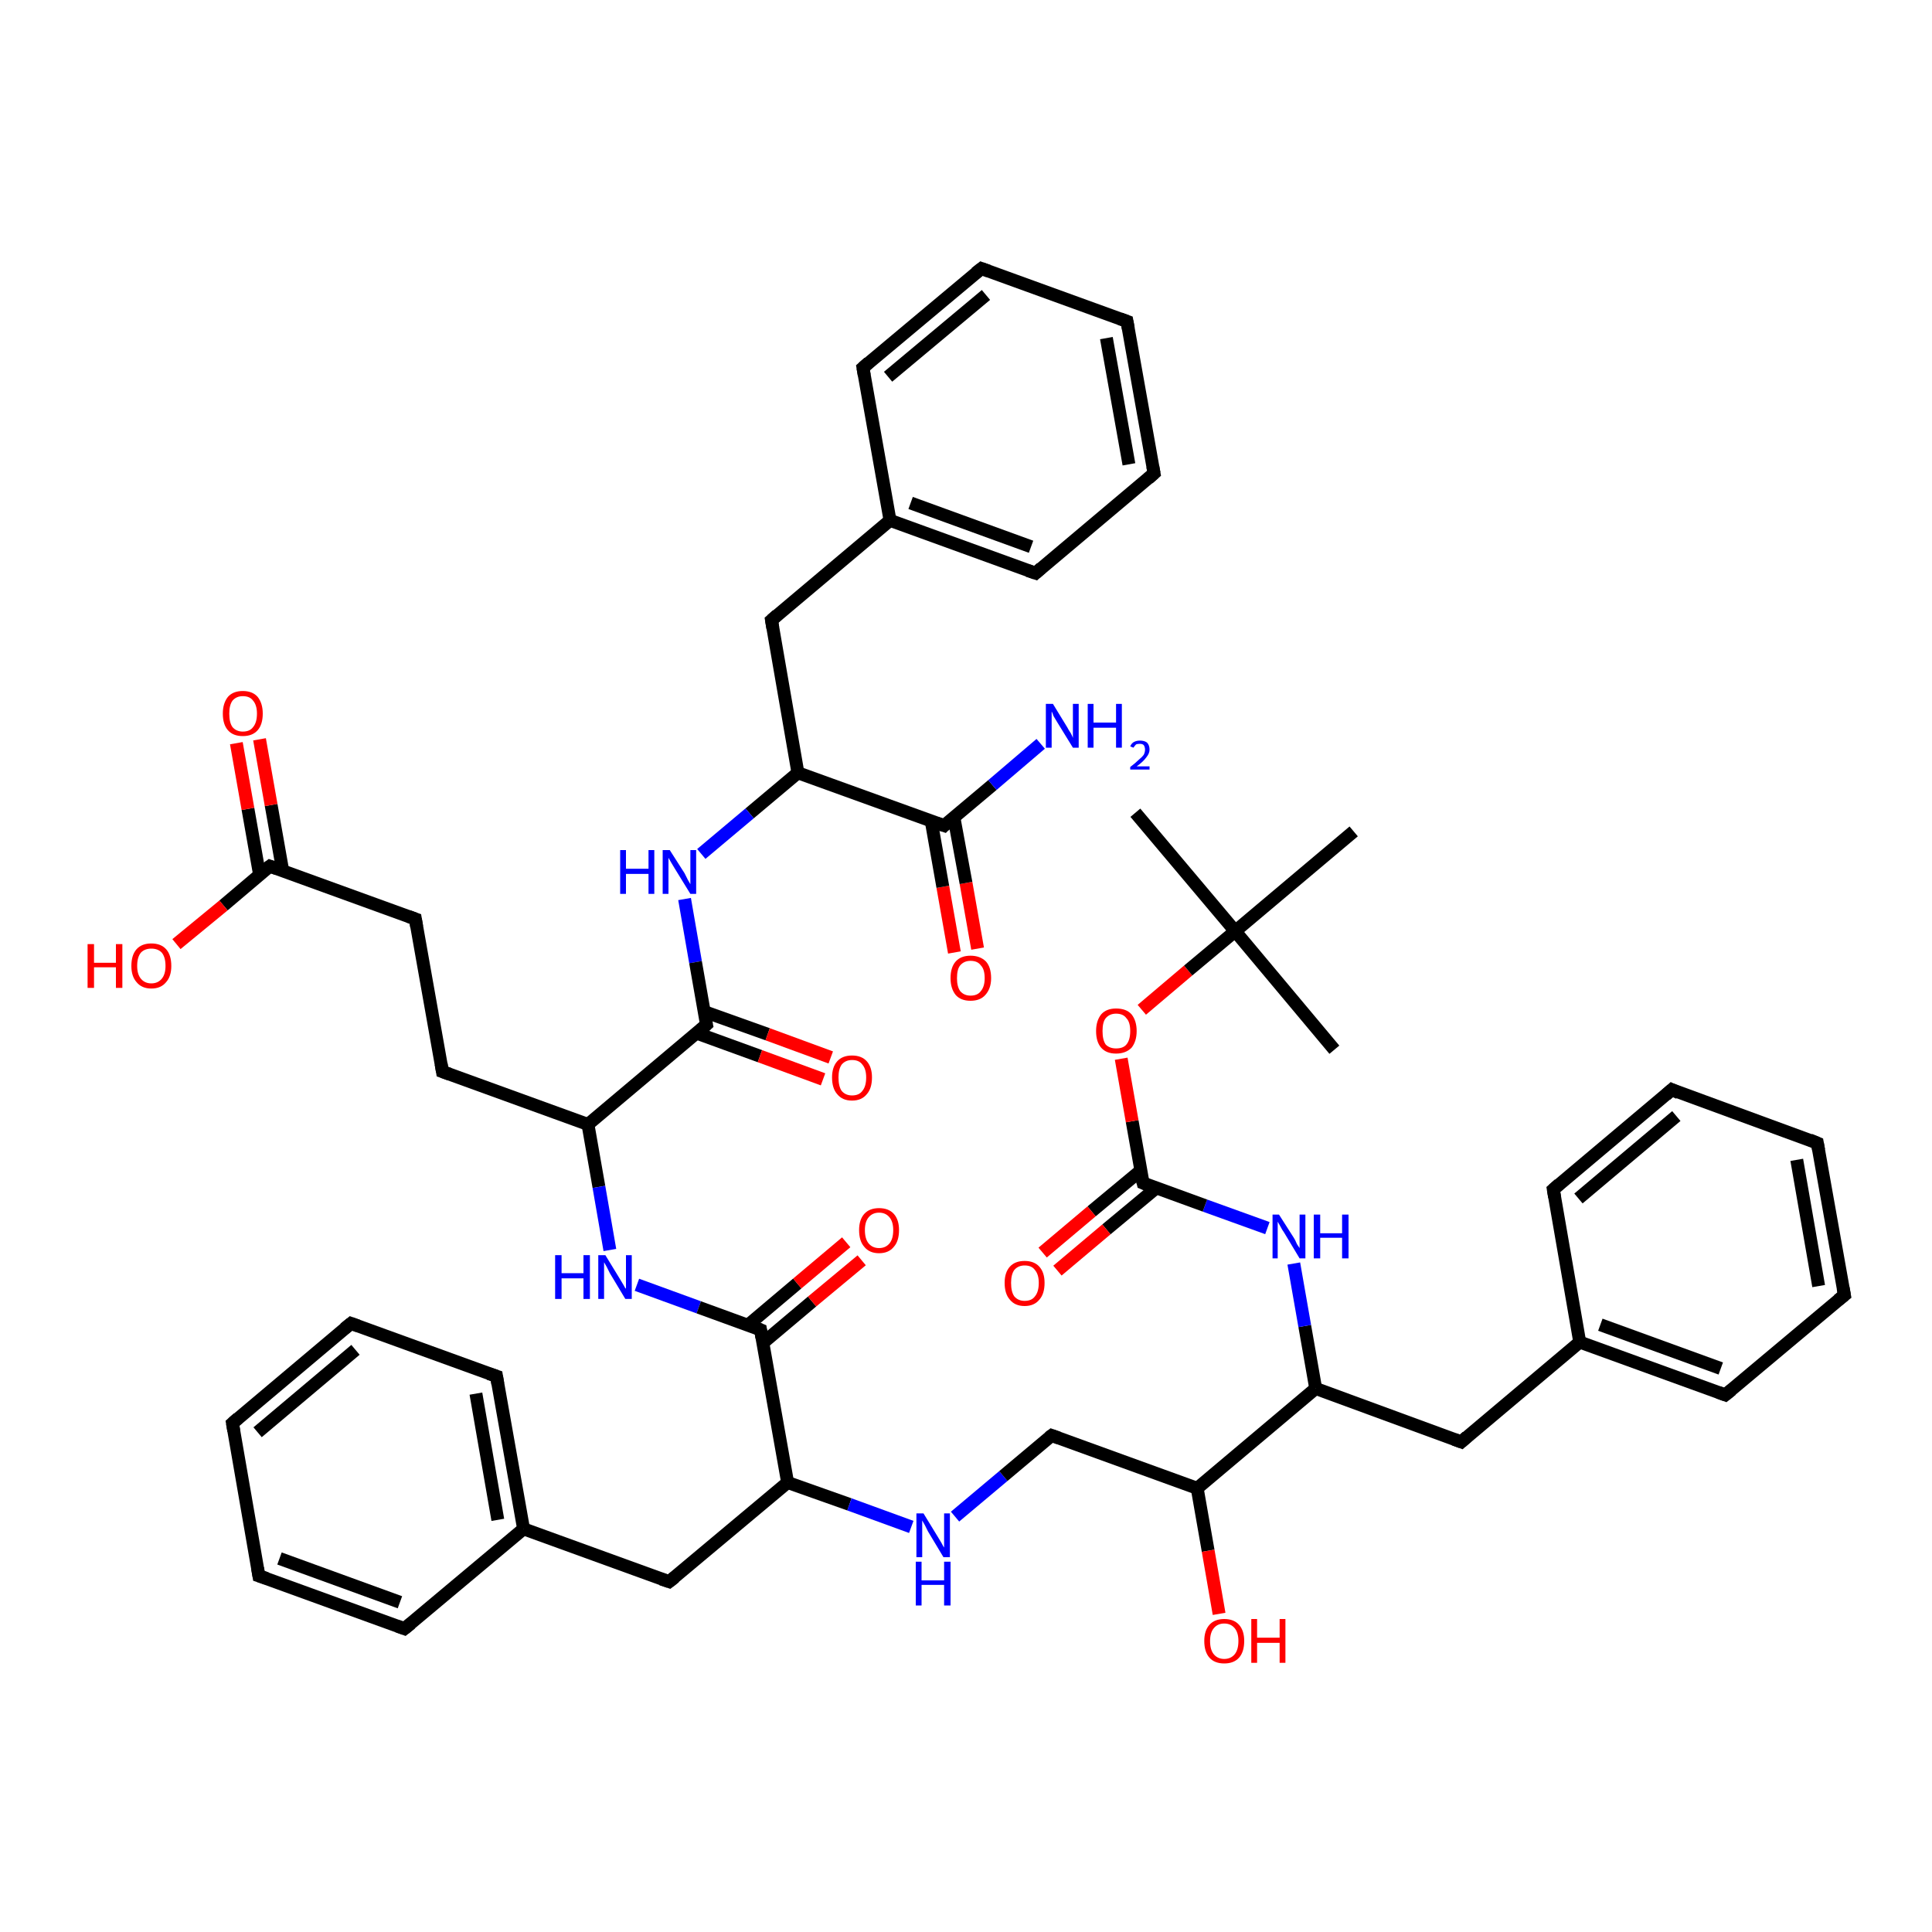 <?xml version='1.0' encoding='iso-8859-1'?>
<svg version='1.1' baseProfile='full'
              xmlns='http://www.w3.org/2000/svg'
                      xmlns:rdkit='http://www.rdkit.org/xml'
                      xmlns:xlink='http://www.w3.org/1999/xlink'
                  xml:space='preserve'
width='300px' height='300px' viewBox='0 0 300 300'>
<!-- END OF HEADER -->
<rect style='opacity:1.0;fill:#FFFFFF;stroke:none' width='300.0' height='300.0' x='0.0' y='0.0'> </rect>
<path class='bond-0 atom-0 atom-1' d='M 148.2,147.9 L 146.4,137.7' style='fill:none;fill-rule:evenodd;stroke:#FF0000;stroke-width:2.0px;stroke-linecap:butt;stroke-linejoin:miter;stroke-opacity:1' />
<path class='bond-0 atom-0 atom-1' d='M 146.4,137.7 L 144.6,127.5' style='fill:none;fill-rule:evenodd;stroke:#000000;stroke-width:2.0px;stroke-linecap:butt;stroke-linejoin:miter;stroke-opacity:1' />
<path class='bond-0 atom-0 atom-1' d='M 151.8,147.3 L 150.0,137.1' style='fill:none;fill-rule:evenodd;stroke:#FF0000;stroke-width:2.0px;stroke-linecap:butt;stroke-linejoin:miter;stroke-opacity:1' />
<path class='bond-0 atom-0 atom-1' d='M 150.0,137.1 L 148.1,126.8' style='fill:none;fill-rule:evenodd;stroke:#000000;stroke-width:2.0px;stroke-linecap:butt;stroke-linejoin:miter;stroke-opacity:1' />
<path class='bond-1 atom-1 atom-2' d='M 146.6,128.2 L 154.1,121.9' style='fill:none;fill-rule:evenodd;stroke:#000000;stroke-width:2.0px;stroke-linecap:butt;stroke-linejoin:miter;stroke-opacity:1' />
<path class='bond-1 atom-1 atom-2' d='M 154.1,121.9 L 161.6,115.5' style='fill:none;fill-rule:evenodd;stroke:#0000FF;stroke-width:2.0px;stroke-linecap:butt;stroke-linejoin:miter;stroke-opacity:1' />
<path class='bond-2 atom-1 atom-3' d='M 146.6,128.2 L 123.9,120.0' style='fill:none;fill-rule:evenodd;stroke:#000000;stroke-width:2.0px;stroke-linecap:butt;stroke-linejoin:miter;stroke-opacity:1' />
<path class='bond-3 atom-3 atom-4' d='M 123.9,120.0 L 116.4,126.3' style='fill:none;fill-rule:evenodd;stroke:#000000;stroke-width:2.0px;stroke-linecap:butt;stroke-linejoin:miter;stroke-opacity:1' />
<path class='bond-3 atom-3 atom-4' d='M 116.4,126.3 L 108.9,132.6' style='fill:none;fill-rule:evenodd;stroke:#0000FF;stroke-width:2.0px;stroke-linecap:butt;stroke-linejoin:miter;stroke-opacity:1' />
<path class='bond-4 atom-4 atom-5' d='M 106.3,139.6 L 108.0,149.4' style='fill:none;fill-rule:evenodd;stroke:#0000FF;stroke-width:2.0px;stroke-linecap:butt;stroke-linejoin:miter;stroke-opacity:1' />
<path class='bond-4 atom-4 atom-5' d='M 108.0,149.4 L 109.7,159.1' style='fill:none;fill-rule:evenodd;stroke:#000000;stroke-width:2.0px;stroke-linecap:butt;stroke-linejoin:miter;stroke-opacity:1' />
<path class='bond-5 atom-5 atom-6' d='M 108.1,160.4 L 118.0,164.0' style='fill:none;fill-rule:evenodd;stroke:#000000;stroke-width:2.0px;stroke-linecap:butt;stroke-linejoin:miter;stroke-opacity:1' />
<path class='bond-5 atom-5 atom-6' d='M 118.0,164.0 L 127.8,167.6' style='fill:none;fill-rule:evenodd;stroke:#FF0000;stroke-width:2.0px;stroke-linecap:butt;stroke-linejoin:miter;stroke-opacity:1' />
<path class='bond-5 atom-5 atom-6' d='M 109.4,157.1 L 119.2,160.6' style='fill:none;fill-rule:evenodd;stroke:#000000;stroke-width:2.0px;stroke-linecap:butt;stroke-linejoin:miter;stroke-opacity:1' />
<path class='bond-5 atom-5 atom-6' d='M 119.2,160.6 L 129.0,164.2' style='fill:none;fill-rule:evenodd;stroke:#FF0000;stroke-width:2.0px;stroke-linecap:butt;stroke-linejoin:miter;stroke-opacity:1' />
<path class='bond-6 atom-5 atom-7' d='M 109.7,159.1 L 91.3,174.6' style='fill:none;fill-rule:evenodd;stroke:#000000;stroke-width:2.0px;stroke-linecap:butt;stroke-linejoin:miter;stroke-opacity:1' />
<path class='bond-7 atom-7 atom-8' d='M 91.3,174.6 L 93.0,184.3' style='fill:none;fill-rule:evenodd;stroke:#000000;stroke-width:2.0px;stroke-linecap:butt;stroke-linejoin:miter;stroke-opacity:1' />
<path class='bond-7 atom-7 atom-8' d='M 93.0,184.3 L 94.7,194.1' style='fill:none;fill-rule:evenodd;stroke:#0000FF;stroke-width:2.0px;stroke-linecap:butt;stroke-linejoin:miter;stroke-opacity:1' />
<path class='bond-8 atom-8 atom-9' d='M 98.9,199.5 L 108.5,203.0' style='fill:none;fill-rule:evenodd;stroke:#0000FF;stroke-width:2.0px;stroke-linecap:butt;stroke-linejoin:miter;stroke-opacity:1' />
<path class='bond-8 atom-8 atom-9' d='M 108.5,203.0 L 118.1,206.5' style='fill:none;fill-rule:evenodd;stroke:#000000;stroke-width:2.0px;stroke-linecap:butt;stroke-linejoin:miter;stroke-opacity:1' />
<path class='bond-9 atom-9 atom-10' d='M 118.5,208.5 L 126.1,202.1' style='fill:none;fill-rule:evenodd;stroke:#000000;stroke-width:2.0px;stroke-linecap:butt;stroke-linejoin:miter;stroke-opacity:1' />
<path class='bond-9 atom-9 atom-10' d='M 126.1,202.1 L 133.8,195.7' style='fill:none;fill-rule:evenodd;stroke:#FF0000;stroke-width:2.0px;stroke-linecap:butt;stroke-linejoin:miter;stroke-opacity:1' />
<path class='bond-9 atom-9 atom-10' d='M 116.1,205.8 L 123.8,199.3' style='fill:none;fill-rule:evenodd;stroke:#000000;stroke-width:2.0px;stroke-linecap:butt;stroke-linejoin:miter;stroke-opacity:1' />
<path class='bond-9 atom-9 atom-10' d='M 123.8,199.3 L 131.4,192.9' style='fill:none;fill-rule:evenodd;stroke:#FF0000;stroke-width:2.0px;stroke-linecap:butt;stroke-linejoin:miter;stroke-opacity:1' />
<path class='bond-10 atom-9 atom-11' d='M 118.1,206.5 L 122.3,230.2' style='fill:none;fill-rule:evenodd;stroke:#000000;stroke-width:2.0px;stroke-linecap:butt;stroke-linejoin:miter;stroke-opacity:1' />
<path class='bond-11 atom-11 atom-12' d='M 122.3,230.2 L 131.9,233.6' style='fill:none;fill-rule:evenodd;stroke:#000000;stroke-width:2.0px;stroke-linecap:butt;stroke-linejoin:miter;stroke-opacity:1' />
<path class='bond-11 atom-11 atom-12' d='M 131.9,233.6 L 141.5,237.1' style='fill:none;fill-rule:evenodd;stroke:#0000FF;stroke-width:2.0px;stroke-linecap:butt;stroke-linejoin:miter;stroke-opacity:1' />
<path class='bond-12 atom-12 atom-13' d='M 148.3,235.5 L 155.8,229.2' style='fill:none;fill-rule:evenodd;stroke:#0000FF;stroke-width:2.0px;stroke-linecap:butt;stroke-linejoin:miter;stroke-opacity:1' />
<path class='bond-12 atom-12 atom-13' d='M 155.8,229.2 L 163.3,222.9' style='fill:none;fill-rule:evenodd;stroke:#000000;stroke-width:2.0px;stroke-linecap:butt;stroke-linejoin:miter;stroke-opacity:1' />
<path class='bond-13 atom-13 atom-14' d='M 163.3,222.9 L 185.9,231.1' style='fill:none;fill-rule:evenodd;stroke:#000000;stroke-width:2.0px;stroke-linecap:butt;stroke-linejoin:miter;stroke-opacity:1' />
<path class='bond-14 atom-14 atom-15' d='M 185.9,231.1 L 187.6,240.8' style='fill:none;fill-rule:evenodd;stroke:#000000;stroke-width:2.0px;stroke-linecap:butt;stroke-linejoin:miter;stroke-opacity:1' />
<path class='bond-14 atom-14 atom-15' d='M 187.6,240.8 L 189.3,250.6' style='fill:none;fill-rule:evenodd;stroke:#FF0000;stroke-width:2.0px;stroke-linecap:butt;stroke-linejoin:miter;stroke-opacity:1' />
<path class='bond-15 atom-14 atom-16' d='M 185.9,231.1 L 204.3,215.6' style='fill:none;fill-rule:evenodd;stroke:#000000;stroke-width:2.0px;stroke-linecap:butt;stroke-linejoin:miter;stroke-opacity:1' />
<path class='bond-16 atom-16 atom-17' d='M 204.3,215.6 L 202.6,205.9' style='fill:none;fill-rule:evenodd;stroke:#000000;stroke-width:2.0px;stroke-linecap:butt;stroke-linejoin:miter;stroke-opacity:1' />
<path class='bond-16 atom-16 atom-17' d='M 202.6,205.9 L 200.9,196.2' style='fill:none;fill-rule:evenodd;stroke:#0000FF;stroke-width:2.0px;stroke-linecap:butt;stroke-linejoin:miter;stroke-opacity:1' />
<path class='bond-17 atom-17 atom-18' d='M 196.8,190.7 L 187.1,187.2' style='fill:none;fill-rule:evenodd;stroke:#0000FF;stroke-width:2.0px;stroke-linecap:butt;stroke-linejoin:miter;stroke-opacity:1' />
<path class='bond-17 atom-17 atom-18' d='M 187.1,187.2 L 177.5,183.7' style='fill:none;fill-rule:evenodd;stroke:#000000;stroke-width:2.0px;stroke-linecap:butt;stroke-linejoin:miter;stroke-opacity:1' />
<path class='bond-18 atom-18 atom-19' d='M 177.2,181.7 L 169.5,188.1' style='fill:none;fill-rule:evenodd;stroke:#000000;stroke-width:2.0px;stroke-linecap:butt;stroke-linejoin:miter;stroke-opacity:1' />
<path class='bond-18 atom-18 atom-19' d='M 169.5,188.1 L 161.9,194.5' style='fill:none;fill-rule:evenodd;stroke:#FF0000;stroke-width:2.0px;stroke-linecap:butt;stroke-linejoin:miter;stroke-opacity:1' />
<path class='bond-18 atom-18 atom-19' d='M 179.5,184.5 L 171.8,190.9' style='fill:none;fill-rule:evenodd;stroke:#000000;stroke-width:2.0px;stroke-linecap:butt;stroke-linejoin:miter;stroke-opacity:1' />
<path class='bond-18 atom-18 atom-19' d='M 171.8,190.9 L 164.2,197.3' style='fill:none;fill-rule:evenodd;stroke:#FF0000;stroke-width:2.0px;stroke-linecap:butt;stroke-linejoin:miter;stroke-opacity:1' />
<path class='bond-19 atom-18 atom-20' d='M 177.5,183.7 L 175.8,174.1' style='fill:none;fill-rule:evenodd;stroke:#000000;stroke-width:2.0px;stroke-linecap:butt;stroke-linejoin:miter;stroke-opacity:1' />
<path class='bond-19 atom-18 atom-20' d='M 175.8,174.1 L 174.1,164.4' style='fill:none;fill-rule:evenodd;stroke:#FF0000;stroke-width:2.0px;stroke-linecap:butt;stroke-linejoin:miter;stroke-opacity:1' />
<path class='bond-20 atom-20 atom-21' d='M 177.3,156.8 L 184.5,150.7' style='fill:none;fill-rule:evenodd;stroke:#FF0000;stroke-width:2.0px;stroke-linecap:butt;stroke-linejoin:miter;stroke-opacity:1' />
<path class='bond-20 atom-20 atom-21' d='M 184.5,150.7 L 191.8,144.6' style='fill:none;fill-rule:evenodd;stroke:#000000;stroke-width:2.0px;stroke-linecap:butt;stroke-linejoin:miter;stroke-opacity:1' />
<path class='bond-21 atom-21 atom-22' d='M 191.8,144.6 L 176.3,126.2' style='fill:none;fill-rule:evenodd;stroke:#000000;stroke-width:2.0px;stroke-linecap:butt;stroke-linejoin:miter;stroke-opacity:1' />
<path class='bond-22 atom-21 atom-23' d='M 191.8,144.6 L 207.2,163.0' style='fill:none;fill-rule:evenodd;stroke:#000000;stroke-width:2.0px;stroke-linecap:butt;stroke-linejoin:miter;stroke-opacity:1' />
<path class='bond-23 atom-21 atom-24' d='M 191.8,144.6 L 210.2,129.1' style='fill:none;fill-rule:evenodd;stroke:#000000;stroke-width:2.0px;stroke-linecap:butt;stroke-linejoin:miter;stroke-opacity:1' />
<path class='bond-24 atom-16 atom-25' d='M 204.3,215.6 L 226.9,223.9' style='fill:none;fill-rule:evenodd;stroke:#000000;stroke-width:2.0px;stroke-linecap:butt;stroke-linejoin:miter;stroke-opacity:1' />
<path class='bond-25 atom-25 atom-26' d='M 226.9,223.9 L 245.3,208.4' style='fill:none;fill-rule:evenodd;stroke:#000000;stroke-width:2.0px;stroke-linecap:butt;stroke-linejoin:miter;stroke-opacity:1' />
<path class='bond-26 atom-26 atom-27' d='M 245.3,208.4 L 267.9,216.6' style='fill:none;fill-rule:evenodd;stroke:#000000;stroke-width:2.0px;stroke-linecap:butt;stroke-linejoin:miter;stroke-opacity:1' />
<path class='bond-26 atom-26 atom-27' d='M 248.5,205.7 L 267.2,212.5' style='fill:none;fill-rule:evenodd;stroke:#000000;stroke-width:2.0px;stroke-linecap:butt;stroke-linejoin:miter;stroke-opacity:1' />
<path class='bond-27 atom-27 atom-28' d='M 267.9,216.6 L 286.4,201.1' style='fill:none;fill-rule:evenodd;stroke:#000000;stroke-width:2.0px;stroke-linecap:butt;stroke-linejoin:miter;stroke-opacity:1' />
<path class='bond-28 atom-28 atom-29' d='M 286.4,201.1 L 282.2,177.5' style='fill:none;fill-rule:evenodd;stroke:#000000;stroke-width:2.0px;stroke-linecap:butt;stroke-linejoin:miter;stroke-opacity:1' />
<path class='bond-28 atom-28 atom-29' d='M 282.4,199.7 L 279.0,180.1' style='fill:none;fill-rule:evenodd;stroke:#000000;stroke-width:2.0px;stroke-linecap:butt;stroke-linejoin:miter;stroke-opacity:1' />
<path class='bond-29 atom-29 atom-30' d='M 282.2,177.5 L 259.6,169.2' style='fill:none;fill-rule:evenodd;stroke:#000000;stroke-width:2.0px;stroke-linecap:butt;stroke-linejoin:miter;stroke-opacity:1' />
<path class='bond-30 atom-30 atom-31' d='M 259.6,169.2 L 241.2,184.7' style='fill:none;fill-rule:evenodd;stroke:#000000;stroke-width:2.0px;stroke-linecap:butt;stroke-linejoin:miter;stroke-opacity:1' />
<path class='bond-30 atom-30 atom-31' d='M 260.3,173.3 L 245.1,186.1' style='fill:none;fill-rule:evenodd;stroke:#000000;stroke-width:2.0px;stroke-linecap:butt;stroke-linejoin:miter;stroke-opacity:1' />
<path class='bond-31 atom-11 atom-32' d='M 122.3,230.2 L 103.9,245.6' style='fill:none;fill-rule:evenodd;stroke:#000000;stroke-width:2.0px;stroke-linecap:butt;stroke-linejoin:miter;stroke-opacity:1' />
<path class='bond-32 atom-32 atom-33' d='M 103.9,245.6 L 81.3,237.4' style='fill:none;fill-rule:evenodd;stroke:#000000;stroke-width:2.0px;stroke-linecap:butt;stroke-linejoin:miter;stroke-opacity:1' />
<path class='bond-33 atom-33 atom-34' d='M 81.3,237.4 L 77.1,213.7' style='fill:none;fill-rule:evenodd;stroke:#000000;stroke-width:2.0px;stroke-linecap:butt;stroke-linejoin:miter;stroke-opacity:1' />
<path class='bond-33 atom-33 atom-34' d='M 77.3,236.0 L 73.9,216.4' style='fill:none;fill-rule:evenodd;stroke:#000000;stroke-width:2.0px;stroke-linecap:butt;stroke-linejoin:miter;stroke-opacity:1' />
<path class='bond-34 atom-34 atom-35' d='M 77.1,213.7 L 54.5,205.5' style='fill:none;fill-rule:evenodd;stroke:#000000;stroke-width:2.0px;stroke-linecap:butt;stroke-linejoin:miter;stroke-opacity:1' />
<path class='bond-35 atom-35 atom-36' d='M 54.5,205.5 L 36.1,221.0' style='fill:none;fill-rule:evenodd;stroke:#000000;stroke-width:2.0px;stroke-linecap:butt;stroke-linejoin:miter;stroke-opacity:1' />
<path class='bond-35 atom-35 atom-36' d='M 55.2,209.6 L 40.0,222.4' style='fill:none;fill-rule:evenodd;stroke:#000000;stroke-width:2.0px;stroke-linecap:butt;stroke-linejoin:miter;stroke-opacity:1' />
<path class='bond-36 atom-36 atom-37' d='M 36.1,221.0 L 40.2,244.7' style='fill:none;fill-rule:evenodd;stroke:#000000;stroke-width:2.0px;stroke-linecap:butt;stroke-linejoin:miter;stroke-opacity:1' />
<path class='bond-37 atom-37 atom-38' d='M 40.2,244.7 L 62.8,252.9' style='fill:none;fill-rule:evenodd;stroke:#000000;stroke-width:2.0px;stroke-linecap:butt;stroke-linejoin:miter;stroke-opacity:1' />
<path class='bond-37 atom-37 atom-38' d='M 43.4,242.0 L 62.1,248.8' style='fill:none;fill-rule:evenodd;stroke:#000000;stroke-width:2.0px;stroke-linecap:butt;stroke-linejoin:miter;stroke-opacity:1' />
<path class='bond-38 atom-7 atom-39' d='M 91.3,174.6 L 68.7,166.4' style='fill:none;fill-rule:evenodd;stroke:#000000;stroke-width:2.0px;stroke-linecap:butt;stroke-linejoin:miter;stroke-opacity:1' />
<path class='bond-39 atom-39 atom-40' d='M 68.7,166.4 L 64.5,142.7' style='fill:none;fill-rule:evenodd;stroke:#000000;stroke-width:2.0px;stroke-linecap:butt;stroke-linejoin:miter;stroke-opacity:1' />
<path class='bond-40 atom-40 atom-41' d='M 64.5,142.7 L 41.9,134.5' style='fill:none;fill-rule:evenodd;stroke:#000000;stroke-width:2.0px;stroke-linecap:butt;stroke-linejoin:miter;stroke-opacity:1' />
<path class='bond-41 atom-41 atom-42' d='M 43.9,135.2 L 42.1,125.0' style='fill:none;fill-rule:evenodd;stroke:#000000;stroke-width:2.0px;stroke-linecap:butt;stroke-linejoin:miter;stroke-opacity:1' />
<path class='bond-41 atom-41 atom-42' d='M 42.1,125.0 L 40.3,114.8' style='fill:none;fill-rule:evenodd;stroke:#FF0000;stroke-width:2.0px;stroke-linecap:butt;stroke-linejoin:miter;stroke-opacity:1' />
<path class='bond-41 atom-41 atom-42' d='M 40.3,135.8 L 38.5,125.6' style='fill:none;fill-rule:evenodd;stroke:#000000;stroke-width:2.0px;stroke-linecap:butt;stroke-linejoin:miter;stroke-opacity:1' />
<path class='bond-41 atom-41 atom-42' d='M 38.5,125.6 L 36.7,115.4' style='fill:none;fill-rule:evenodd;stroke:#FF0000;stroke-width:2.0px;stroke-linecap:butt;stroke-linejoin:miter;stroke-opacity:1' />
<path class='bond-42 atom-41 atom-43' d='M 41.9,134.5 L 34.7,140.6' style='fill:none;fill-rule:evenodd;stroke:#000000;stroke-width:2.0px;stroke-linecap:butt;stroke-linejoin:miter;stroke-opacity:1' />
<path class='bond-42 atom-41 atom-43' d='M 34.7,140.6 L 27.4,146.6' style='fill:none;fill-rule:evenodd;stroke:#FF0000;stroke-width:2.0px;stroke-linecap:butt;stroke-linejoin:miter;stroke-opacity:1' />
<path class='bond-43 atom-3 atom-44' d='M 123.9,120.0 L 119.8,96.3' style='fill:none;fill-rule:evenodd;stroke:#000000;stroke-width:2.0px;stroke-linecap:butt;stroke-linejoin:miter;stroke-opacity:1' />
<path class='bond-44 atom-44 atom-45' d='M 119.8,96.3 L 138.2,80.8' style='fill:none;fill-rule:evenodd;stroke:#000000;stroke-width:2.0px;stroke-linecap:butt;stroke-linejoin:miter;stroke-opacity:1' />
<path class='bond-45 atom-45 atom-46' d='M 138.2,80.8 L 160.8,89.0' style='fill:none;fill-rule:evenodd;stroke:#000000;stroke-width:2.0px;stroke-linecap:butt;stroke-linejoin:miter;stroke-opacity:1' />
<path class='bond-45 atom-45 atom-46' d='M 141.4,78.1 L 160.1,84.9' style='fill:none;fill-rule:evenodd;stroke:#000000;stroke-width:2.0px;stroke-linecap:butt;stroke-linejoin:miter;stroke-opacity:1' />
<path class='bond-46 atom-46 atom-47' d='M 160.8,89.0 L 179.2,73.5' style='fill:none;fill-rule:evenodd;stroke:#000000;stroke-width:2.0px;stroke-linecap:butt;stroke-linejoin:miter;stroke-opacity:1' />
<path class='bond-47 atom-47 atom-48' d='M 179.2,73.5 L 175.0,49.9' style='fill:none;fill-rule:evenodd;stroke:#000000;stroke-width:2.0px;stroke-linecap:butt;stroke-linejoin:miter;stroke-opacity:1' />
<path class='bond-47 atom-47 atom-48' d='M 175.3,72.1 L 171.8,52.5' style='fill:none;fill-rule:evenodd;stroke:#000000;stroke-width:2.0px;stroke-linecap:butt;stroke-linejoin:miter;stroke-opacity:1' />
<path class='bond-48 atom-48 atom-49' d='M 175.0,49.9 L 152.4,41.7' style='fill:none;fill-rule:evenodd;stroke:#000000;stroke-width:2.0px;stroke-linecap:butt;stroke-linejoin:miter;stroke-opacity:1' />
<path class='bond-49 atom-49 atom-50' d='M 152.4,41.7 L 134.0,57.1' style='fill:none;fill-rule:evenodd;stroke:#000000;stroke-width:2.0px;stroke-linecap:butt;stroke-linejoin:miter;stroke-opacity:1' />
<path class='bond-49 atom-49 atom-50' d='M 153.1,45.8 L 137.9,58.5' style='fill:none;fill-rule:evenodd;stroke:#000000;stroke-width:2.0px;stroke-linecap:butt;stroke-linejoin:miter;stroke-opacity:1' />
<path class='bond-50 atom-31 atom-26' d='M 241.2,184.7 L 245.3,208.4' style='fill:none;fill-rule:evenodd;stroke:#000000;stroke-width:2.0px;stroke-linecap:butt;stroke-linejoin:miter;stroke-opacity:1' />
<path class='bond-51 atom-38 atom-33' d='M 62.8,252.9 L 81.3,237.4' style='fill:none;fill-rule:evenodd;stroke:#000000;stroke-width:2.0px;stroke-linecap:butt;stroke-linejoin:miter;stroke-opacity:1' />
<path class='bond-52 atom-50 atom-45' d='M 134.0,57.1 L 138.2,80.8' style='fill:none;fill-rule:evenodd;stroke:#000000;stroke-width:2.0px;stroke-linecap:butt;stroke-linejoin:miter;stroke-opacity:1' />
<path d='M 146.9,127.9 L 146.6,128.2 L 145.4,127.8' style='fill:none;stroke:#000000;stroke-width:2.0px;stroke-linecap:butt;stroke-linejoin:miter;stroke-opacity:1;' />
<path d='M 109.6,158.6 L 109.7,159.1 L 108.8,159.9' style='fill:none;stroke:#000000;stroke-width:2.0px;stroke-linecap:butt;stroke-linejoin:miter;stroke-opacity:1;' />
<path d='M 117.6,206.3 L 118.1,206.5 L 118.3,207.7' style='fill:none;stroke:#000000;stroke-width:2.0px;stroke-linecap:butt;stroke-linejoin:miter;stroke-opacity:1;' />
<path d='M 162.9,223.2 L 163.3,222.9 L 164.4,223.3' style='fill:none;stroke:#000000;stroke-width:2.0px;stroke-linecap:butt;stroke-linejoin:miter;stroke-opacity:1;' />
<path d='M 178.0,183.9 L 177.5,183.7 L 177.4,183.3' style='fill:none;stroke:#000000;stroke-width:2.0px;stroke-linecap:butt;stroke-linejoin:miter;stroke-opacity:1;' />
<path d='M 225.8,223.5 L 226.9,223.9 L 227.8,223.1' style='fill:none;stroke:#000000;stroke-width:2.0px;stroke-linecap:butt;stroke-linejoin:miter;stroke-opacity:1;' />
<path d='M 266.8,216.2 L 267.9,216.6 L 268.9,215.8' style='fill:none;stroke:#000000;stroke-width:2.0px;stroke-linecap:butt;stroke-linejoin:miter;stroke-opacity:1;' />
<path d='M 285.4,201.9 L 286.4,201.1 L 286.2,200.0' style='fill:none;stroke:#000000;stroke-width:2.0px;stroke-linecap:butt;stroke-linejoin:miter;stroke-opacity:1;' />
<path d='M 282.4,178.6 L 282.2,177.5 L 281.0,177.0' style='fill:none;stroke:#000000;stroke-width:2.0px;stroke-linecap:butt;stroke-linejoin:miter;stroke-opacity:1;' />
<path d='M 260.7,169.7 L 259.6,169.2 L 258.7,170.0' style='fill:none;stroke:#000000;stroke-width:2.0px;stroke-linecap:butt;stroke-linejoin:miter;stroke-opacity:1;' />
<path d='M 242.1,183.9 L 241.2,184.7 L 241.4,185.9' style='fill:none;stroke:#000000;stroke-width:2.0px;stroke-linecap:butt;stroke-linejoin:miter;stroke-opacity:1;' />
<path d='M 104.8,244.9 L 103.9,245.6 L 102.7,245.2' style='fill:none;stroke:#000000;stroke-width:2.0px;stroke-linecap:butt;stroke-linejoin:miter;stroke-opacity:1;' />
<path d='M 77.3,214.9 L 77.1,213.7 L 75.9,213.3' style='fill:none;stroke:#000000;stroke-width:2.0px;stroke-linecap:butt;stroke-linejoin:miter;stroke-opacity:1;' />
<path d='M 55.6,205.9 L 54.5,205.5 L 53.5,206.3' style='fill:none;stroke:#000000;stroke-width:2.0px;stroke-linecap:butt;stroke-linejoin:miter;stroke-opacity:1;' />
<path d='M 37.0,220.2 L 36.1,221.0 L 36.3,222.2' style='fill:none;stroke:#000000;stroke-width:2.0px;stroke-linecap:butt;stroke-linejoin:miter;stroke-opacity:1;' />
<path d='M 40.0,243.5 L 40.2,244.7 L 41.4,245.1' style='fill:none;stroke:#000000;stroke-width:2.0px;stroke-linecap:butt;stroke-linejoin:miter;stroke-opacity:1;' />
<path d='M 61.7,252.5 L 62.8,252.9 L 63.8,252.1' style='fill:none;stroke:#000000;stroke-width:2.0px;stroke-linecap:butt;stroke-linejoin:miter;stroke-opacity:1;' />
<path d='M 69.8,166.8 L 68.7,166.4 L 68.5,165.2' style='fill:none;stroke:#000000;stroke-width:2.0px;stroke-linecap:butt;stroke-linejoin:miter;stroke-opacity:1;' />
<path d='M 64.7,143.9 L 64.5,142.7 L 63.4,142.3' style='fill:none;stroke:#000000;stroke-width:2.0px;stroke-linecap:butt;stroke-linejoin:miter;stroke-opacity:1;' />
<path d='M 43.0,134.9 L 41.9,134.5 L 41.5,134.8' style='fill:none;stroke:#000000;stroke-width:2.0px;stroke-linecap:butt;stroke-linejoin:miter;stroke-opacity:1;' />
<path d='M 120.0,97.5 L 119.8,96.3 L 120.7,95.5' style='fill:none;stroke:#000000;stroke-width:2.0px;stroke-linecap:butt;stroke-linejoin:miter;stroke-opacity:1;' />
<path d='M 159.6,88.6 L 160.8,89.0 L 161.7,88.2' style='fill:none;stroke:#000000;stroke-width:2.0px;stroke-linecap:butt;stroke-linejoin:miter;stroke-opacity:1;' />
<path d='M 178.3,74.3 L 179.2,73.5 L 179.0,72.4' style='fill:none;stroke:#000000;stroke-width:2.0px;stroke-linecap:butt;stroke-linejoin:miter;stroke-opacity:1;' />
<path d='M 175.2,51.0 L 175.0,49.9 L 173.9,49.5' style='fill:none;stroke:#000000;stroke-width:2.0px;stroke-linecap:butt;stroke-linejoin:miter;stroke-opacity:1;' />
<path d='M 153.5,42.1 L 152.4,41.7 L 151.5,42.4' style='fill:none;stroke:#000000;stroke-width:2.0px;stroke-linecap:butt;stroke-linejoin:miter;stroke-opacity:1;' />
<path d='M 134.9,56.3 L 134.0,57.1 L 134.2,58.3' style='fill:none;stroke:#000000;stroke-width:2.0px;stroke-linecap:butt;stroke-linejoin:miter;stroke-opacity:1;' />
<path class='atom-0' d='M 147.6 151.9
Q 147.6 150.2, 148.4 149.3
Q 149.2 148.4, 150.7 148.4
Q 152.2 148.4, 153.1 149.3
Q 153.9 150.2, 153.9 151.9
Q 153.9 153.5, 153.0 154.5
Q 152.2 155.4, 150.7 155.4
Q 149.2 155.4, 148.4 154.5
Q 147.6 153.5, 147.6 151.9
M 150.7 154.6
Q 151.8 154.6, 152.3 153.9
Q 152.9 153.2, 152.9 151.9
Q 152.9 150.5, 152.3 149.9
Q 151.8 149.2, 150.7 149.2
Q 149.7 149.2, 149.1 149.9
Q 148.6 150.5, 148.6 151.9
Q 148.6 153.2, 149.1 153.9
Q 149.7 154.6, 150.7 154.6
' fill='#FF0000'/>
<path class='atom-2' d='M 163.5 109.3
L 165.7 112.9
Q 165.9 113.3, 166.3 113.9
Q 166.6 114.5, 166.6 114.6
L 166.6 109.3
L 167.5 109.3
L 167.5 116.1
L 166.6 116.1
L 164.2 112.2
Q 163.9 111.7, 163.6 111.2
Q 163.4 110.6, 163.3 110.5
L 163.3 116.1
L 162.4 116.1
L 162.4 109.3
L 163.5 109.3
' fill='#0000FF'/>
<path class='atom-2' d='M 168.9 109.3
L 169.8 109.3
L 169.8 112.2
L 173.3 112.2
L 173.3 109.3
L 174.2 109.3
L 174.2 116.1
L 173.3 116.1
L 173.3 113.0
L 169.8 113.0
L 169.8 116.1
L 168.9 116.1
L 168.9 109.3
' fill='#0000FF'/>
<path class='atom-2' d='M 175.5 115.9
Q 175.7 115.4, 176.1 115.2
Q 176.5 115.0, 177.0 115.0
Q 177.7 115.0, 178.1 115.3
Q 178.5 115.7, 178.5 116.4
Q 178.5 117.0, 178.0 117.6
Q 177.5 118.3, 176.5 119.0
L 178.5 119.0
L 178.5 119.5
L 175.5 119.5
L 175.5 119.1
Q 176.3 118.5, 176.8 118.0
Q 177.3 117.6, 177.6 117.2
Q 177.8 116.8, 177.8 116.4
Q 177.8 116.0, 177.6 115.7
Q 177.4 115.5, 177.0 115.5
Q 176.6 115.5, 176.4 115.6
Q 176.2 115.8, 176.0 116.1
L 175.5 115.9
' fill='#0000FF'/>
<path class='atom-4' d='M 96.3 132.0
L 97.2 132.0
L 97.2 134.9
L 100.7 134.9
L 100.7 132.0
L 101.6 132.0
L 101.6 138.8
L 100.7 138.8
L 100.7 135.7
L 97.2 135.7
L 97.2 138.8
L 96.3 138.8
L 96.3 132.0
' fill='#0000FF'/>
<path class='atom-4' d='M 104.0 132.0
L 106.3 135.6
Q 106.5 136.0, 106.8 136.6
Q 107.2 137.3, 107.2 137.3
L 107.2 132.0
L 108.1 132.0
L 108.1 138.8
L 107.2 138.8
L 104.8 134.9
Q 104.5 134.4, 104.2 133.9
Q 103.9 133.4, 103.8 133.2
L 103.8 138.8
L 102.9 138.8
L 102.9 132.0
L 104.0 132.0
' fill='#0000FF'/>
<path class='atom-6' d='M 129.2 167.3
Q 129.2 165.7, 130.0 164.8
Q 130.8 163.9, 132.3 163.9
Q 133.8 163.9, 134.6 164.8
Q 135.4 165.7, 135.4 167.3
Q 135.4 169.0, 134.6 169.9
Q 133.8 170.9, 132.3 170.9
Q 130.8 170.9, 130.0 169.9
Q 129.2 169.0, 129.2 167.3
M 132.3 170.1
Q 133.4 170.1, 133.9 169.4
Q 134.5 168.7, 134.5 167.3
Q 134.5 166.0, 133.9 165.3
Q 133.4 164.6, 132.3 164.6
Q 131.3 164.6, 130.7 165.3
Q 130.2 166.0, 130.2 167.3
Q 130.2 168.7, 130.7 169.4
Q 131.3 170.1, 132.3 170.1
' fill='#FF0000'/>
<path class='atom-8' d='M 86.2 194.9
L 87.2 194.9
L 87.2 197.7
L 90.6 197.7
L 90.6 194.9
L 91.6 194.9
L 91.6 201.7
L 90.6 201.7
L 90.6 198.5
L 87.2 198.5
L 87.2 201.7
L 86.2 201.7
L 86.2 194.9
' fill='#0000FF'/>
<path class='atom-8' d='M 94.0 194.9
L 96.2 198.5
Q 96.4 198.8, 96.8 199.5
Q 97.1 200.1, 97.2 200.1
L 97.2 194.9
L 98.1 194.9
L 98.1 201.7
L 97.1 201.7
L 94.7 197.7
Q 94.5 197.3, 94.2 196.7
Q 93.9 196.2, 93.8 196.0
L 93.8 201.7
L 92.9 201.7
L 92.9 194.9
L 94.0 194.9
' fill='#0000FF'/>
<path class='atom-10' d='M 133.4 191.0
Q 133.4 189.4, 134.2 188.5
Q 135.0 187.6, 136.5 187.6
Q 138.0 187.6, 138.8 188.5
Q 139.6 189.4, 139.6 191.0
Q 139.6 192.7, 138.8 193.6
Q 138.0 194.6, 136.5 194.6
Q 135.0 194.6, 134.2 193.6
Q 133.4 192.7, 133.4 191.0
M 136.5 193.8
Q 137.5 193.8, 138.1 193.1
Q 138.7 192.4, 138.7 191.0
Q 138.7 189.7, 138.1 189.0
Q 137.5 188.3, 136.5 188.3
Q 135.5 188.3, 134.9 189.0
Q 134.3 189.7, 134.3 191.0
Q 134.3 192.4, 134.9 193.1
Q 135.5 193.8, 136.5 193.8
' fill='#FF0000'/>
<path class='atom-12' d='M 143.4 235.0
L 145.6 238.6
Q 145.8 238.9, 146.2 239.6
Q 146.5 240.2, 146.6 240.3
L 146.6 235.0
L 147.5 235.0
L 147.5 241.8
L 146.5 241.8
L 144.1 237.8
Q 143.9 237.4, 143.6 236.8
Q 143.3 236.3, 143.2 236.1
L 143.2 241.8
L 142.3 241.8
L 142.3 235.0
L 143.4 235.0
' fill='#0000FF'/>
<path class='atom-12' d='M 142.2 242.5
L 143.1 242.5
L 143.1 245.4
L 146.6 245.4
L 146.6 242.5
L 147.6 242.5
L 147.6 249.3
L 146.6 249.3
L 146.6 246.1
L 143.1 246.1
L 143.1 249.3
L 142.2 249.3
L 142.2 242.5
' fill='#0000FF'/>
<path class='atom-15' d='M 187.0 254.8
Q 187.0 253.2, 187.8 252.3
Q 188.6 251.4, 190.1 251.4
Q 191.6 251.4, 192.4 252.3
Q 193.2 253.2, 193.2 254.8
Q 193.2 256.5, 192.4 257.4
Q 191.6 258.3, 190.1 258.3
Q 188.6 258.3, 187.8 257.4
Q 187.0 256.5, 187.0 254.8
M 190.1 257.6
Q 191.1 257.6, 191.7 256.9
Q 192.3 256.2, 192.3 254.8
Q 192.3 253.5, 191.7 252.8
Q 191.1 252.1, 190.1 252.1
Q 189.1 252.1, 188.5 252.8
Q 187.9 253.5, 187.9 254.8
Q 187.9 256.2, 188.5 256.9
Q 189.1 257.6, 190.1 257.6
' fill='#FF0000'/>
<path class='atom-15' d='M 194.3 251.4
L 195.2 251.4
L 195.2 254.3
L 198.7 254.3
L 198.7 251.4
L 199.6 251.4
L 199.6 258.2
L 198.7 258.2
L 198.7 255.1
L 195.2 255.1
L 195.2 258.2
L 194.3 258.2
L 194.3 251.4
' fill='#FF0000'/>
<path class='atom-17' d='M 198.6 188.6
L 200.9 192.2
Q 201.1 192.5, 201.4 193.2
Q 201.8 193.8, 201.8 193.8
L 201.8 188.6
L 202.7 188.6
L 202.7 195.4
L 201.8 195.4
L 199.4 191.4
Q 199.1 191.0, 198.8 190.4
Q 198.5 189.9, 198.4 189.7
L 198.4 195.4
L 197.6 195.4
L 197.6 188.6
L 198.6 188.6
' fill='#0000FF'/>
<path class='atom-17' d='M 204.0 188.6
L 205.0 188.6
L 205.0 191.5
L 208.4 191.5
L 208.4 188.6
L 209.4 188.6
L 209.4 195.4
L 208.4 195.4
L 208.4 192.2
L 205.0 192.2
L 205.0 195.4
L 204.0 195.4
L 204.0 188.6
' fill='#0000FF'/>
<path class='atom-19' d='M 156.0 199.2
Q 156.0 197.6, 156.8 196.7
Q 157.6 195.8, 159.1 195.8
Q 160.6 195.8, 161.4 196.7
Q 162.2 197.6, 162.2 199.2
Q 162.2 200.9, 161.4 201.8
Q 160.6 202.8, 159.1 202.8
Q 157.6 202.8, 156.8 201.8
Q 156.0 200.9, 156.0 199.2
M 159.1 202.0
Q 160.2 202.0, 160.7 201.3
Q 161.3 200.6, 161.3 199.2
Q 161.3 197.9, 160.7 197.2
Q 160.2 196.5, 159.1 196.5
Q 158.1 196.5, 157.5 197.2
Q 157.0 197.9, 157.0 199.2
Q 157.0 200.6, 157.5 201.3
Q 158.1 202.0, 159.1 202.0
' fill='#FF0000'/>
<path class='atom-20' d='M 170.2 160.1
Q 170.2 158.5, 171.0 157.5
Q 171.8 156.6, 173.3 156.6
Q 174.9 156.6, 175.7 157.5
Q 176.5 158.5, 176.5 160.1
Q 176.5 161.7, 175.7 162.7
Q 174.8 163.6, 173.3 163.6
Q 171.8 163.6, 171.0 162.7
Q 170.2 161.8, 170.2 160.1
M 173.3 162.8
Q 174.4 162.8, 174.9 162.2
Q 175.5 161.5, 175.5 160.1
Q 175.5 158.7, 174.9 158.1
Q 174.4 157.4, 173.3 157.4
Q 172.3 157.4, 171.7 158.1
Q 171.2 158.7, 171.2 160.1
Q 171.2 161.5, 171.7 162.2
Q 172.3 162.8, 173.3 162.8
' fill='#FF0000'/>
<path class='atom-42' d='M 34.6 110.8
Q 34.6 109.2, 35.4 108.2
Q 36.2 107.3, 37.7 107.3
Q 39.2 107.3, 40.0 108.2
Q 40.8 109.2, 40.8 110.8
Q 40.8 112.5, 40.0 113.4
Q 39.2 114.3, 37.7 114.3
Q 36.2 114.3, 35.4 113.4
Q 34.6 112.5, 34.6 110.8
M 37.7 113.6
Q 38.8 113.6, 39.3 112.9
Q 39.9 112.2, 39.9 110.8
Q 39.9 109.5, 39.3 108.8
Q 38.8 108.1, 37.7 108.1
Q 36.7 108.1, 36.1 108.8
Q 35.6 109.5, 35.6 110.8
Q 35.6 112.2, 36.1 112.9
Q 36.7 113.6, 37.7 113.6
' fill='#FF0000'/>
<path class='atom-43' d='M 13.6 146.6
L 14.6 146.6
L 14.6 149.5
L 18.0 149.5
L 18.0 146.6
L 19.0 146.6
L 19.0 153.4
L 18.0 153.4
L 18.0 150.2
L 14.6 150.2
L 14.6 153.4
L 13.6 153.4
L 13.6 146.6
' fill='#FF0000'/>
<path class='atom-43' d='M 20.4 150.0
Q 20.4 148.3, 21.2 147.4
Q 22.0 146.5, 23.5 146.5
Q 25.0 146.5, 25.8 147.4
Q 26.6 148.3, 26.6 150.0
Q 26.6 151.6, 25.8 152.5
Q 25.0 153.5, 23.5 153.5
Q 22.0 153.5, 21.2 152.5
Q 20.4 151.6, 20.4 150.0
M 23.5 152.7
Q 24.5 152.7, 25.1 152.0
Q 25.7 151.3, 25.7 150.0
Q 25.7 148.6, 25.1 147.9
Q 24.5 147.3, 23.5 147.3
Q 22.5 147.3, 21.9 147.9
Q 21.3 148.6, 21.3 150.0
Q 21.3 151.3, 21.9 152.0
Q 22.5 152.7, 23.5 152.7
' fill='#FF0000'/>
</svg>
